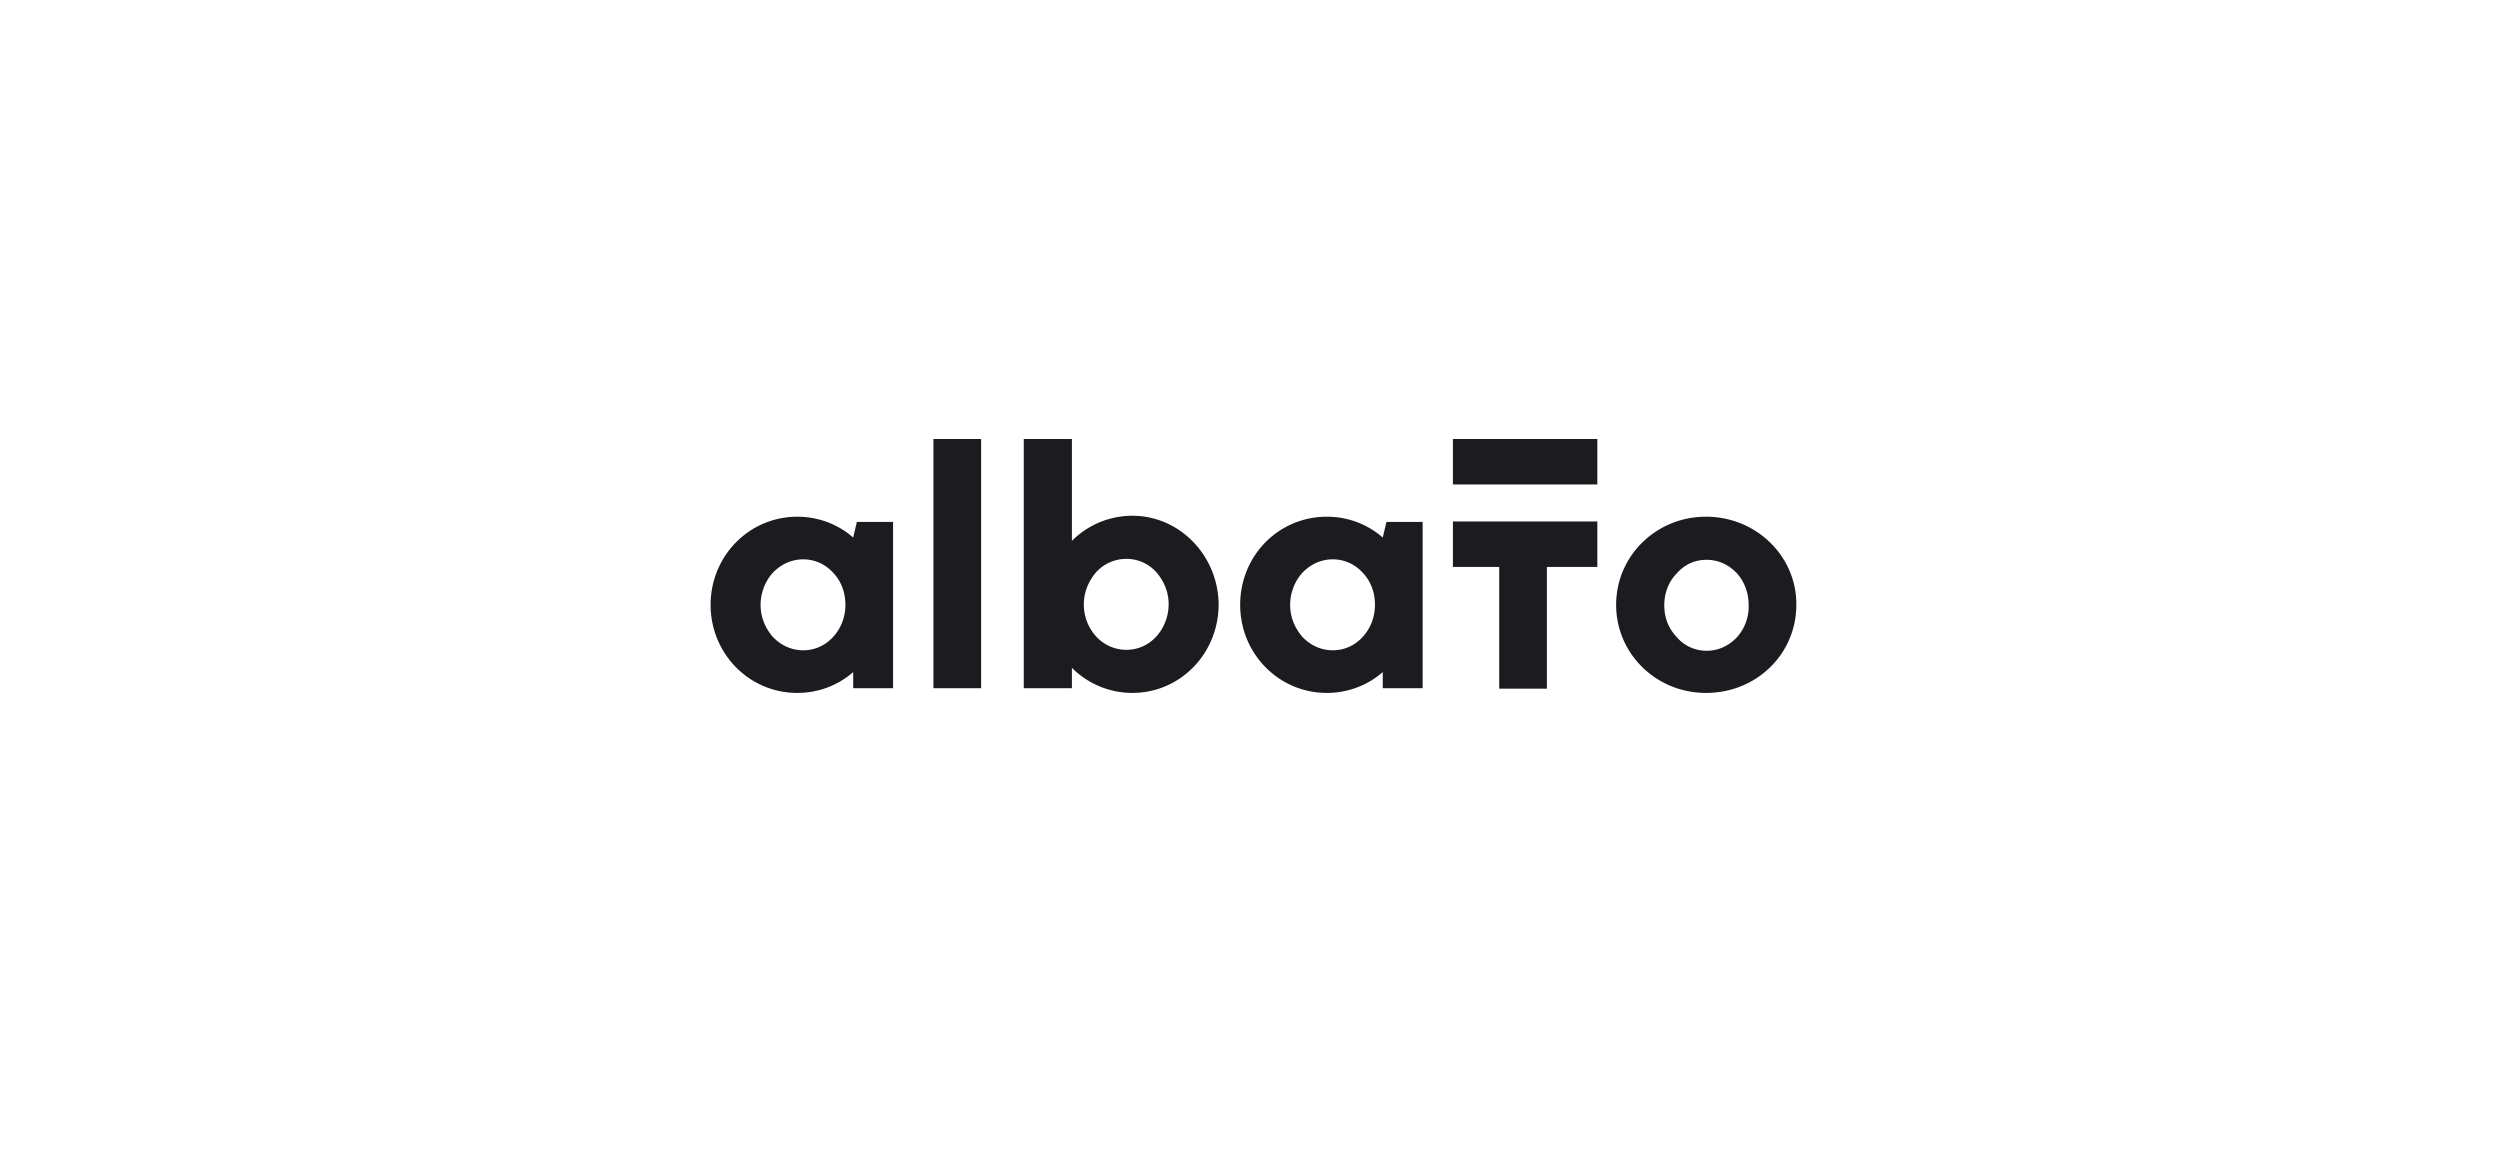 <svg width="360" height="168" viewBox="0 0 360 168" fill="none" xmlns="http://www.w3.org/2000/svg"><path fill="#fff" d="M0 0h360v168H0z"/><path d="M209.219 69.767h20.797V63.22h-20.797v6.548ZM250.088 91.8c-1.188 1.228-2.642 1.91-4.358 1.91-1.584 0-3.17-.682-4.225-1.91-1.254-1.296-1.849-2.865-1.849-4.638 0-1.706.595-3.411 1.849-4.639 1.121-1.296 2.641-1.91 4.225-1.91 1.716 0 3.17.682 4.358 1.91 1.121 1.228 1.716 2.865 1.716 4.57a6.593 6.593 0 0 1-1.716 4.707Zm-4.424-17.394c-7.197 0-12.941 5.661-12.941 12.688 0 7.026 5.744 12.687 12.941 12.687 7.263 0 13.007-5.593 13.007-12.687.066-6.958-5.744-12.688-13.007-12.688Zm-36.445 7.23h6.669v17.531h6.866v-17.53h7.262v-6.55h-20.797v6.55Zm-13.006 10.096c-1.123 1.228-2.641 1.91-4.292 1.91-1.65 0-3.169-.682-4.357-1.91-1.123-1.296-1.783-2.865-1.783-4.638 0-1.706.66-3.411 1.783-4.639 1.188-1.228 2.707-1.91 4.357-1.91 1.651 0 3.169.682 4.292 1.91 1.188 1.228 1.782 2.865 1.782 4.639 0 1.705-.594 3.342-1.782 4.638Zm2.905-14.325c-2.179-1.91-5.018-3.001-8.055-3.001-6.933 0-12.478 5.593-12.478 12.688 0 7.026 5.545 12.687 12.478 12.687 3.037 0 5.876-1.091 8.055-3.001v2.32h5.744V75.155h-5.216l-.528 2.251Zm-32.616 14.257c-1.122 1.228-2.641 1.91-4.291 1.91a5.897 5.897 0 0 1-4.358-1.91 6.853 6.853 0 0 1-1.782-4.639c0-1.705.66-3.342 1.782-4.638a5.897 5.897 0 0 1 4.358-1.91c1.65 0 3.169.682 4.291 1.91 1.123 1.296 1.783 2.865 1.783 4.638 0 1.706-.66 3.411-1.783 4.639Zm-3.433-17.395c-3.367 0-6.47 1.365-8.715 3.616V63.219h-6.932v35.88h6.932v-2.933a12.295 12.295 0 0 0 8.715 3.615c6.867 0 12.413-5.662 12.413-12.756-.067-7.026-5.612-12.756-12.413-12.756ZM134.415 99.1h6.867V63.22h-6.867V99.1Zm-14.459-7.367c-1.122 1.228-2.641 1.91-4.291 1.91-1.651 0-3.169-.682-4.358-1.91-1.122-1.296-1.782-2.865-1.782-4.638 0-1.706.66-3.411 1.782-4.639 1.189-1.228 2.707-1.91 4.358-1.91 1.65 0 3.169.682 4.291 1.91 1.189 1.228 1.783 2.865 1.783 4.639 0 1.705-.594 3.342-1.783 4.638Zm2.905-14.325c-2.178-1.91-5.017-3.001-8.055-3.001-6.932 0-12.478 5.661-12.478 12.688 0 7.026 5.546 12.687 12.478 12.687 3.038 0 5.877-1.091 8.055-3.001v2.32h5.744V75.155h-5.216l-.528 2.251Z" fill="#1c1c20"/></svg>